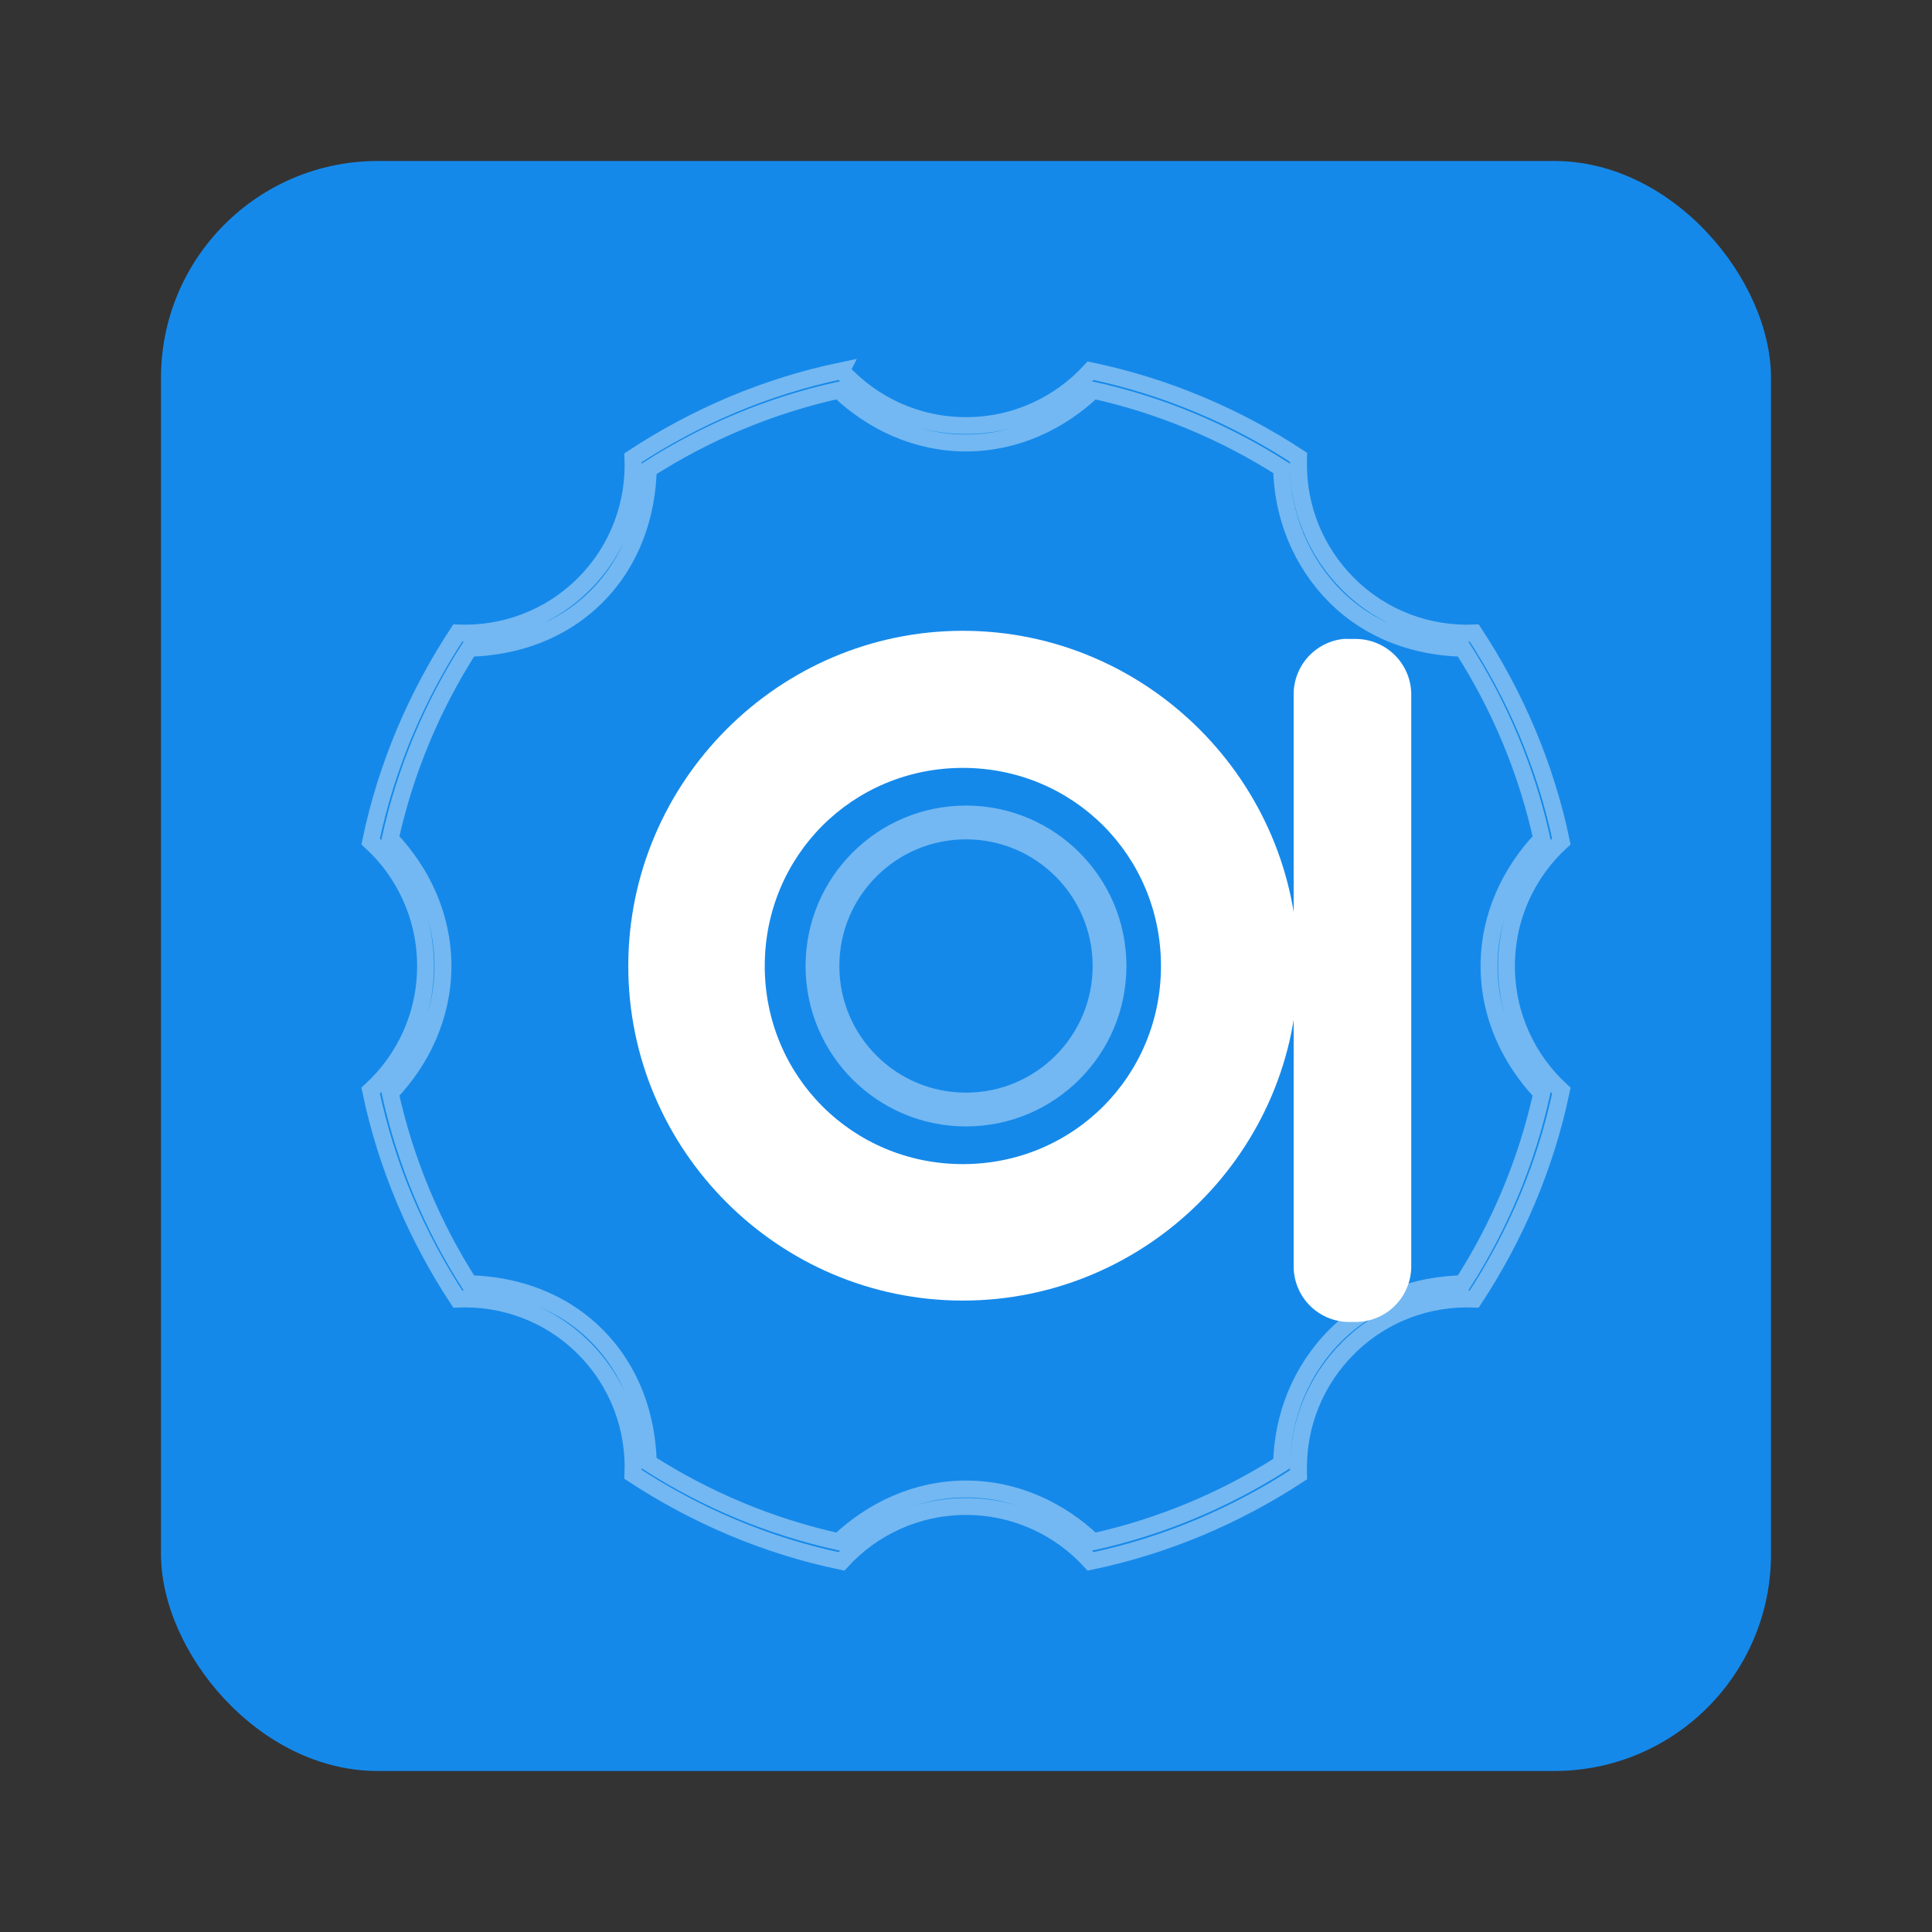 <svg height="96" width="96" xmlns="http://www.w3.org/2000/svg" xmlns:sodipodi="http://sodipodi.sourceforge.net/DTD/sodipodi-0.dtd" xmlns:inkscape="http://www.inkscape.org/namespaces/inkscape">
 <rect width="100%" height="100%" fill="#333333" stroke="none"/>
 <rect x="8" rx="10.769" y="8" fill="#1589ea" fill-opacity="1" stroke="none" height="80" width="80"/>
 <path d="m 41.811,18.42 c -3.759,0.783 -7.254,2.289 -10.359,4.327 0.09,2.262 -0.714,4.543 -2.439,6.268 -1.725,1.725 -4.006,2.529 -6.268,2.439 -2.038,3.104 -3.544,6.6 -4.327,10.359 1.677,1.534 2.727,3.737 2.727,6.189 0,2.452 -1.05,4.654 -2.727,6.189 0.783,3.759 2.289,7.254 4.327,10.359 2.262,-0.09 4.543,0.714 6.268,2.439 1.725,1.725 2.529,4.006 2.439,6.268 3.104,2.038 6.6,3.544 10.359,4.327 1.534,-1.677 3.737,-2.727 6.189,-2.727 2.452,0 4.654,1.05 6.189,2.727 3.746,-0.781 7.235,-2.273 10.332,-4.301 -0.005,-0.121 0,-0.246 0,-0.367 0,-2.148 0.826,-4.288 2.465,-5.927 1.725,-1.725 4.006,-2.529 6.268,-2.439 2.039,-3.104 3.545,-6.6 4.328,-10.359 -1.677,-1.534 -2.727,-3.737 -2.727,-6.189 0,-2.452 1.051,-4.655 2.727,-6.189 -0.783,-3.759 -2.288,-7.255 -4.327,-10.359 -2.262,0.091 -4.543,-0.714 -6.268,-2.439 -1.639,-1.639 -2.465,-3.779 -2.465,-5.927 0,-0.121 -0.005,-0.246 0,-0.367 -3.097,-2.028 -6.587,-3.52 -10.333,-4.301 -1.534,1.677 -3.737,2.727 -6.189,2.727 -2.452,0 -4.655,-1.051 -6.189,-2.727 z m -0.131,0.97 c 1.66,1.575 3.855,2.622 6.32,2.622 2.465,0 4.66,-1.047 6.32,-2.622 3.374,0.745 6.53,2.081 9.362,3.881 0.047,2.309 0.918,4.616 2.675,6.372 1.744,1.744 4.032,2.511 6.32,2.57 1.832,2.857 3.18,6.055 3.934,9.467 -1.575,1.66 -2.622,3.855 -2.622,6.32 0,2.465 1.047,4.66 2.622,6.32 -0.753,3.412 -2.101,6.609 -3.934,9.467 -2.288,0.058 -4.576,0.826 -6.32,2.57 -1.756,1.756 -2.628,4.063 -2.675,6.372 -2.831,1.8 -5.988,3.136 -9.362,3.881 -1.66,-1.575 -3.855,-2.622 -6.32,-2.622 -2.465,0 -4.66,1.047 -6.32,2.622 -3.412,-0.753 -6.609,-2.101 -9.467,-3.934 -0.058,-2.288 -0.826,-4.576 -2.57,-6.32 -1.744,-1.744 -4.032,-2.511 -6.32,-2.57 -1.832,-2.857 -3.18,-6.055 -3.934,-9.467 1.575,-1.66 2.622,-3.855 2.622,-6.32 0,-2.465 -1.047,-4.66 -2.622,-6.32 0.753,-3.412 2.101,-6.609 3.934,-9.467 2.288,-0.058 4.576,-0.826 6.32,-2.57 1.744,-1.744 2.511,-4.032 2.57,-6.32 2.857,-1.832 6.055,-3.18 9.467,-3.934 z m 6.32,21.058 c -4.171,0 -7.552,3.381 -7.552,7.552 0,4.171 3.381,7.552 7.552,7.552 4.171,0 7.552,-3.381 7.552,-7.552 0,-4.171 -3.381,-7.552 -7.552,-7.552 z m 0,0.839 c 3.708,0 6.713,3.006 6.713,6.713 0,3.708 -3.006,6.713 -6.713,6.713 -3.708,0 -6.713,-3.006 -6.713,-6.713 0,-3.708 3.006,-6.713 6.713,-6.713 z" stroke-width="0.839" fill="none" color="black" stroke="white" opacity="0.4" inkscape:connector-curvature="0"/>
 <path stroke-width="6.801" d="m 47.844,31.344 c -9.152,0 -16.625,7.504 -16.625,16.656 0,9.152 7.473,16.625 16.625,16.625 C 56.996,64.625 64.5,57.152 64.5,48 64.5,38.848 56.996,31.344 47.844,31.344 z m 0,6.812 c 5.477,0 9.844,4.367 9.844,9.844 0,5.477 -4.367,9.844 -9.844,9.844 C 42.367,57.844 38,53.476 38,48 c 0,-5.477 4.367,-9.844 9.844,-9.844 z" display="inline" fill="white" color="black" fill-opacity="1" stroke="none" visibility="visible" inkscape:connector-curvature="0"/>
 <path stroke-width="5.532" d="m 66.75,31.75 a 2.766,2.766 0 0 0 -2.469,2.75 l 0,28.438 a 2.766,2.766 0 0 0 2.75,2.75 l 0.312,0 a 2.766,2.766 0 0 0 2.781,-2.75 l 0,-28.438 a 2.766,2.766 0 0 0 -2.781,-2.75 l -0.312,0 a 2.766,2.766 0 0 0 -0.281,0 z" display="inline" fill="white" color="black" fill-opacity="1" stroke="none" fill-rule="nonzero" visibility="visible" inkscape:connector-curvature="0"/>
</svg>
